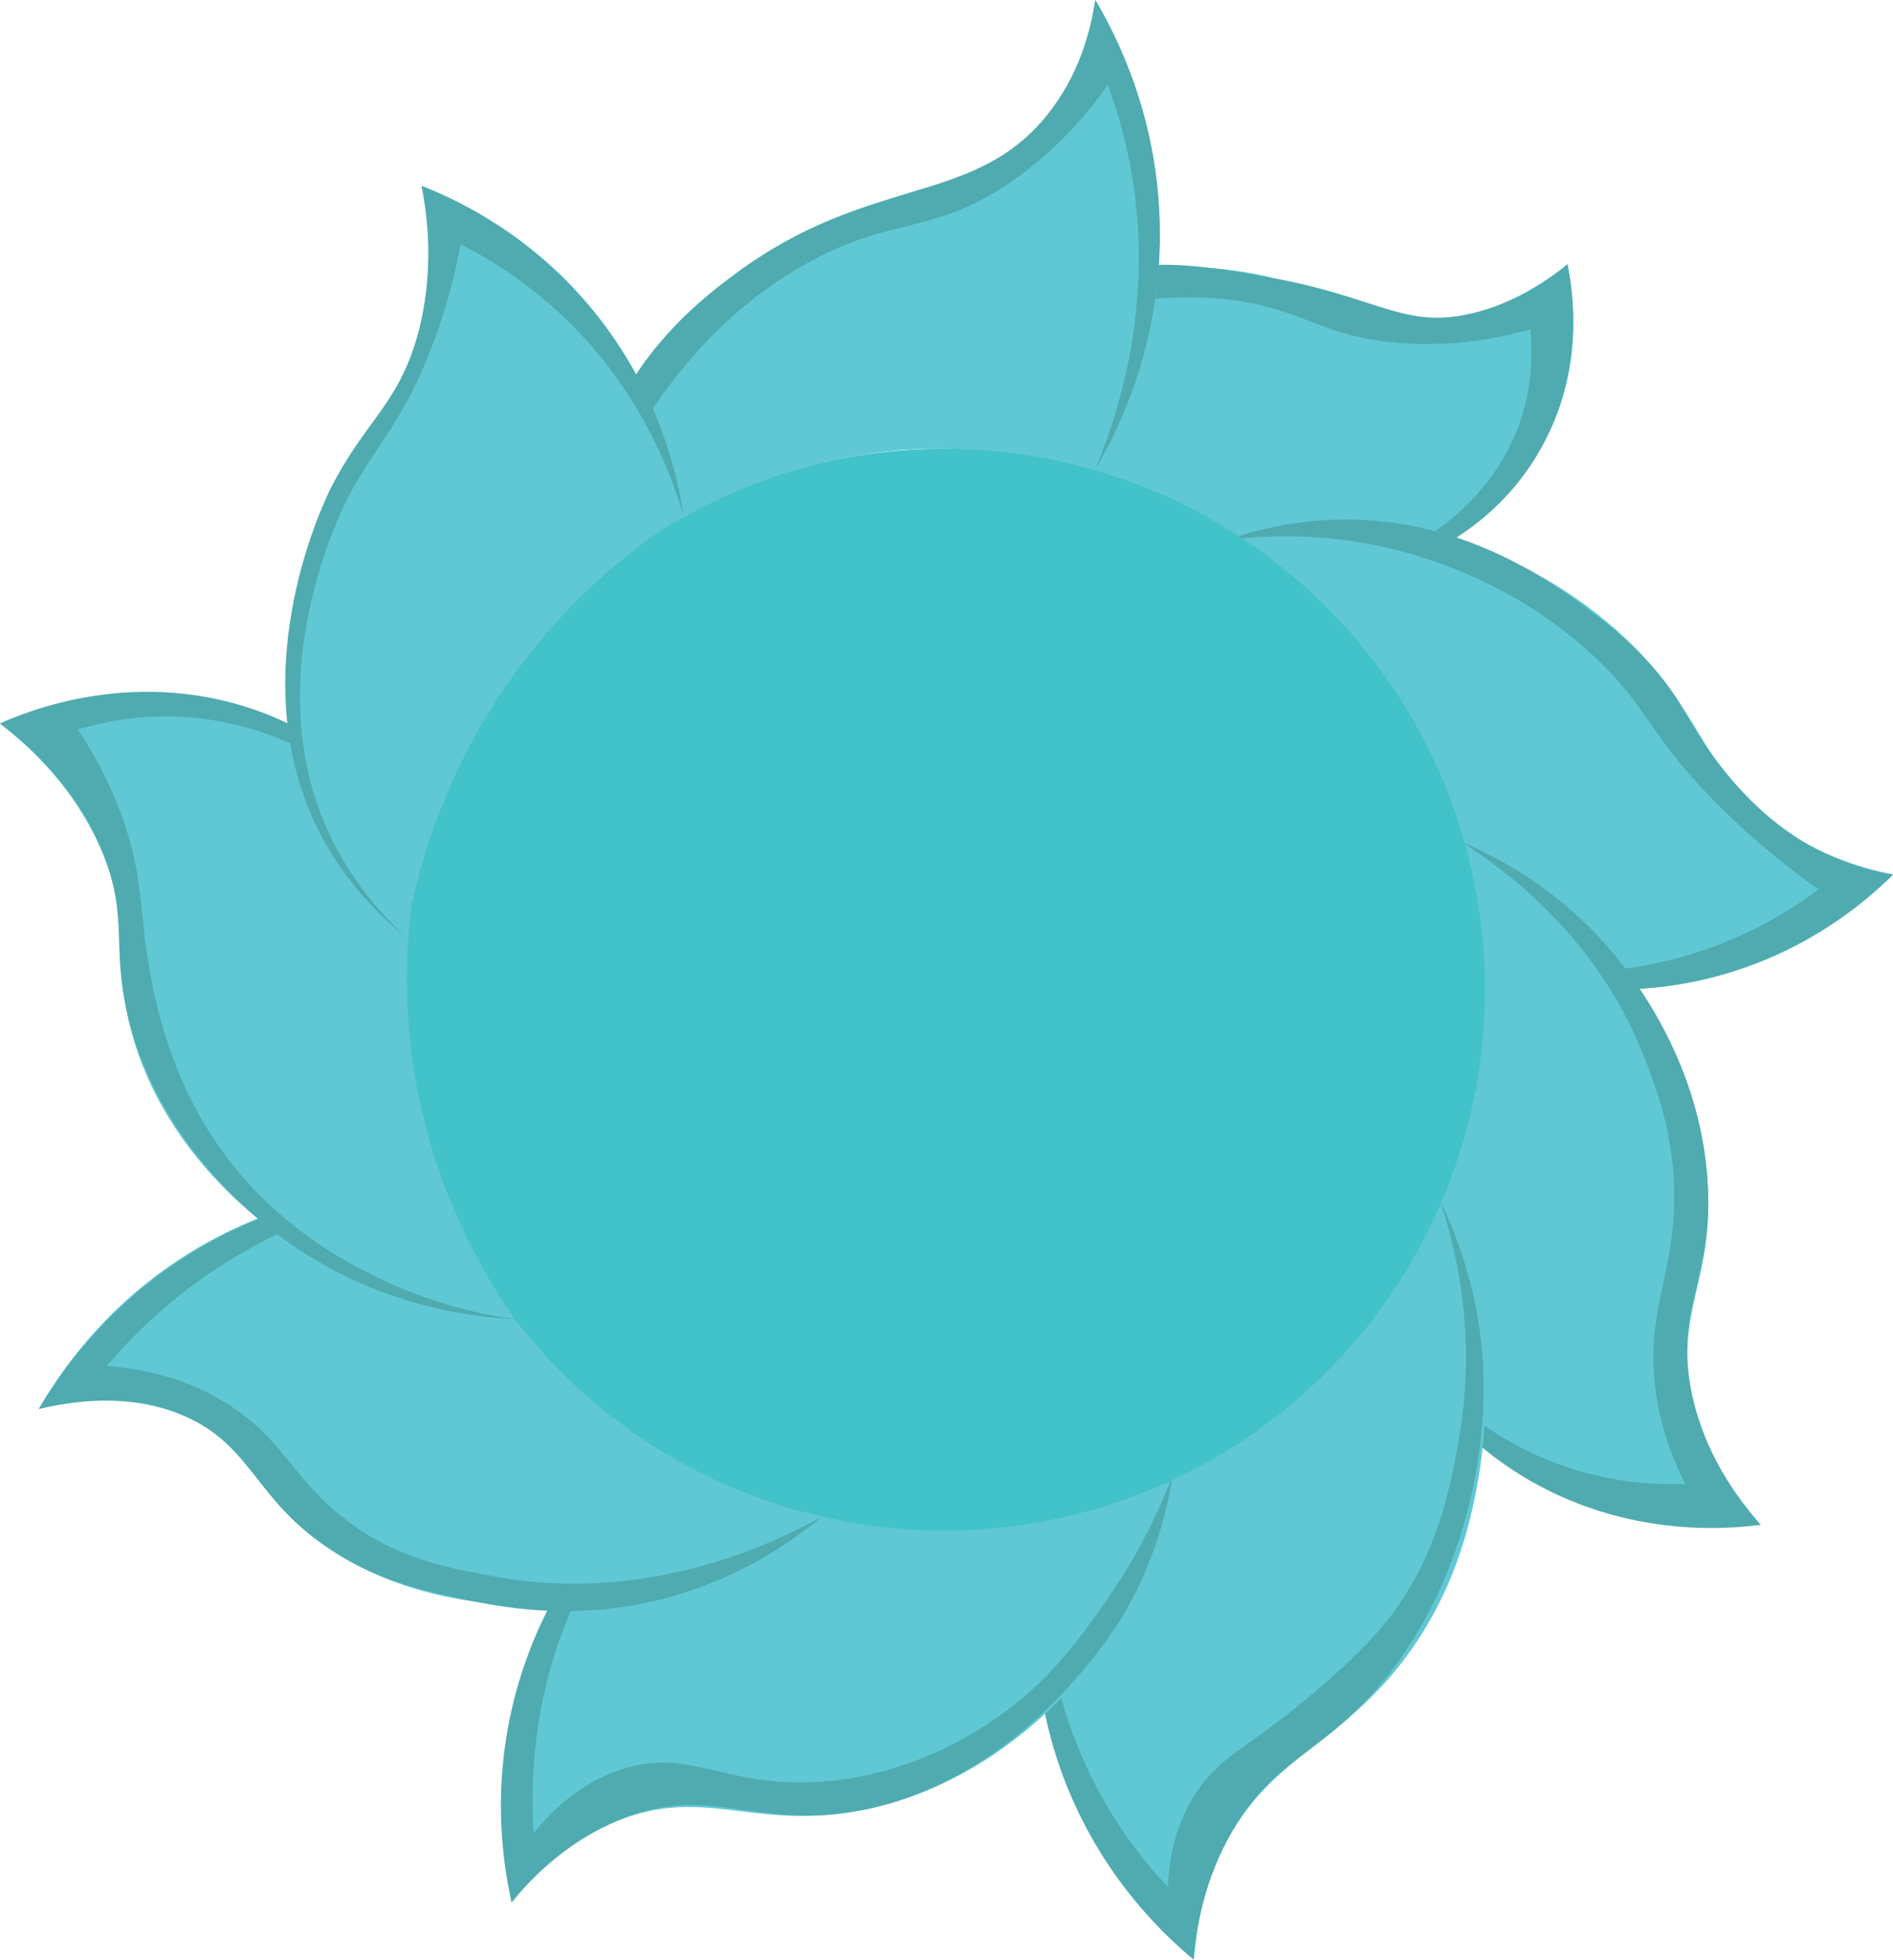 <?xml version="1.0" encoding="UTF-8"?>
<svg id="Layer_2" data-name="Layer 2" xmlns="http://www.w3.org/2000/svg" viewBox="0 0 487.59 504.86">
  <defs>
    <style>
      .cls-1 {
        fill: #42c2c9;
      }

      .cls-2 {
        fill: #5fc8d4;
      }

      .cls-3 {
        fill: #4fabaf;
      }
    </style>
  </defs>
  <g id="icon-sun">
    <g>
      <path class="cls-2" d="M233.25,115.83c2.63-7.54,8.22-19.98,20.15-30.17,23.83-20.35,55.7-16.95,62.21-16.25,27.04,2.89,33.73,15.61,55.76,12.99,14.33-1.7,25.36-8.72,32.37-14.3,1.51,7.36,3.97,24.72-4.52,42.91-16.97,36.38-61.04,40.35-63,40.49-9.09-8.04-25.47-20.48-49.16-28.45-22.42-7.54-41.92-7.9-53.81-7.22Z"/>
      <path class="cls-3" d="M233.25,115.83c5.15-7.89,15.12-20.54,31.88-29.38,22.37-11.8,44.21-10.16,51.93-9.2,19.06,2.38,22.99,9.44,43.01,11.09,14.32,1.18,26.28-1.28,34.08-3.52,.67,6.87,.36,15.27-2.7,24.07-11.53,33.14-51.6,41.87-55.23,42.6,2.42-.13,43.27-2.97,61.35-37.2,10.53-19.93,7.52-39.49,6.17-46.2-5.55,4.61-14.34,10.56-26.08,12.96-16.4,3.35-23.57-4.69-50.1-9.47-16.65-3-30.99-5.58-48.12-.46-5.76,1.72-22.45,6.96-35.08,23.1-6.37,8.14-9.5,16.24-11.11,21.6Z"/>
    </g>
    <g>
      <path class="cls-2" d="M315.79,139.18c11.95,9.02,31.79,26.5,46.66,54.85,11.18,21.31,15.48,40.98,17.28,54.3,8.86,3.29,34.72,11.55,65.36,2.37,21.5-6.44,35.61-18.55,42.5-25.38-7.54-1.52-18.44-4.71-29.25-12.21-19.31-13.4-18.58-26.86-36.44-45.46-4.09-4.26-22.47-22.65-51.76-29.81-23.59-5.77-43.71-1.69-54.36,1.35Z"/>
      <path class="cls-3" d="M315.79,139.18c9.62-1.27,24.58-2.06,42.01,2.04,9.24,2.17,32.86,8.93,53.51,28.56,13.79,13.11,13.2,19.55,31.27,37.61,10.08,10.08,19.44,17.24,25.83,21.75-6.02,4.5-13.59,9.22-22.82,13.08-27.51,11.53-53.09,8.58-65.86,6.1,8.72,3.3,29.03,9.64,54.43,4.98,28.82-5.28,46.94-21.54,53.44-27.99-9.89-1.7-17.01-5.01-21.41-7.48-15.8-8.88-25.04-23.01-28.61-28.48-4.11-6.29-5.27-9.64-10.68-16.11-5.7-6.81-11.07-11.05-13.83-13.2-10.37-8.08-32.36-25.22-63.76-26.16-7.34-.22-19.23,.33-33.51,5.28Z"/>
    </g>
    <g>
      <path class="cls-2" d="M376.43,216.88c2.46,14.28,4.54,36.63-.26,63.23-4.59,25.42-13.7,44.89-20.69,57.26,3.57,7.62,15.77,31.17,43.71,45.45,23.55,12.03,45.46,10.93,54.31,10-6.41-7.14-14.58-18.41-17.71-33.61-4.35-21.14,5.35-29.03,4.13-53.12-1.42-28.08-16.16-48.47-21.02-55.01-14.69-19.78-32.65-29.7-42.46-34.19Z"/>
      <path class="cls-3" d="M376.43,216.88c11.96,7.62,35.21,25.03,47.02,55.29,3.11,7.98,8.05,20.64,7.78,37.46-.31,19.24-7.2,28.61-4.91,47.7,1.3,10.82,4.9,19.38,7.78,24.97-8.12,.31-21.09-.31-35.41-6.14-26.19-10.66-39.11-31.47-43.21-38.8,3.39,8.07,12.52,26.66,33.04,40.6,28.04,19.04,57.47,15.88,64.98,14.85-6.38-7.21-14.42-18.47-17.71-33.61-4.7-21.61,5.13-28.78,4.13-53.12-1.4-34.23-22.41-58.43-27-63.49-13.18-14.53-27.75-22.02-36.49-25.72Z"/>
    </g>
    <g>
      <path class="cls-2" d="M370.84,309.07c-4.89,11.56-15.72,32.86-37.84,51.81-24.68,21.15-50.41,28.22-62.89,30.79-2.42,9.91-7.41,36.02,3.74,65.97,9.44,25.35,25.67,40.62,33.65,47.22,.44-6.8,1.93-17.35,7.44-28.53,12.05-24.45,30.82-26.59,48.04-50.57,12.73-17.71,16.14-35.56,17.71-44.27,5.86-32.53-3.99-59.5-9.85-72.42Z"/>
      <path class="cls-3" d="M270.11,391.67c-1.4,11.44-2.59,34.65,8.32,60.31,6.69,15.73,15.65,27,22.4,34.16,.27-6.79,1.73-16.3,7.75-25.01,5.37-7.78,11.13-10.2,22.89-19.37,8.93-6.96,17.81-15.07,22.95-20.82,15.46-17.29,19.15-37.83,21.26-49.61,4.94-27.56-.82-50.3-4.85-62.27,8.29,17.23,10.45,31.9,11.06,40.97,2.04,30.31-8.5,68.72-34.67,92.65-11.28,10.31-21.01,13.86-29.85,29.14-7.12,12.31-9.22,24.55-9.88,33.03-7.84-6.51-27.28-24.41-36.19-54.93-7.64-26.15-3.66-48.24-1.2-58.26Z"/>
    </g>
    <g>
      <path class="cls-2" d="M302.07,380.09c-11.58,5.6-37.19,16.03-70.62,13.51-26.94-2.03-47.06-11.57-57.87-17.72-8.34,6.66-28.24,24.39-38.26,54.94-8.61,26.23-5.62,48.74-3.53,59.28,5.17-6.55,14.19-16.04,27.87-21.27,21.62-8.27,33.85,2.13,59.63-2.01,27.5-4.42,45.87-21.45,51.51-26.82,23.16-22.03,29.38-48.94,31.26-59.91Z"/>
      <path class="cls-3" d="M302.07,380.09c-3.27,8.51-8.65,20.24-17.49,32.81-6.53,9.28-14.27,20.29-28.02,29.77-5.11,3.52-22.76,15.38-47.02,16.47-23.56,1.06-32.02-8.99-49.45-3.29-11.02,3.61-18.39,11.14-22.62,16.37-.8-11.24-.78-32.48,9.15-56.3,8.08-19.39,19.43-32.56,26.96-40.04-7.94,5.99-27.59,22.46-38.05,51.72-10.13,28.33-5.96,52.75-3.75,62.5,5.51-6.75,14.54-15.81,27.87-21.27,22.94-9.4,33.72,2.04,59.63-2.01,44.3-6.94,69.23-49.25,70.64-51.73,7.77-13.64,10.81-26.51,12.14-34.99Z"/>
    </g>
    <g>
      <path class="cls-2" d="M112.36,305.27c5.44,12.22,16.19,32.1,36.34,50.64,24.07,22.13,49.38,31.15,62.88,34.92-8.72,6.47-30.36,20.67-61.41,22.66-9.28,.59-46.9,3-72.9-20.39-12.46-11.21-14.03-20.94-28.38-27.66-14.06-6.58-28.81-4.85-38.91-2.45,5.35-9.26,14.71-22.58,30.1-34.24,29.15-22.07,60.59-23.53,72.27-23.48Z"/>
      <path class="cls-3" d="M112.36,305.27c.85,0-28.11,2.47-57.44,22.11-12.47,8.35-21.44,17.48-27.46,24.54,7.87,.56,19.41,2.5,30.71,9.5,14.73,9.14,17.15,19.5,30.71,29.97,13.27,10.25,26.99,12.7,39.33,14.9,39.05,6.97,71.62-8.97,83.39-15.47-8.1,6.76-21.81,16.22-40.92,21.11-23.18,5.93-42.2,2.04-52.28-.14-9.15-1.98-19.37-4.18-30.77-11.02-21.5-12.89-21.66-26.97-38.72-35.35-7.48-3.67-19.68-6.97-38.91-2.45,5.57-9.4,16.41-24.78,35.16-37.49,27.75-18.81,55.87-20.27,67.21-20.24Z"/>
    </g>
    <circle class="cls-1" cx="243.12" cy="254.96" r="139.35"/>
    <g>
      <path class="cls-2" d="M148.33,153.04c.07-34.39,13.32-54.21,19.36-61.95,17.59-22.55,44.85-33.38,54.37-37.16,22.14-8.8,33.81-7.39,45.49-19.47,10.2-10.55,13.46-24.19,14.57-34.46,5.55,9.36,15.65,29.29,16.56,56.46,1.07,31.76-11.03,55.1-16.56,64.46-11.93-3.42-29.08-6.68-49.49-5.02-43.72,3.55-73.32,27.3-84.3,37.14Z"/>
      <path class="cls-3" d="M148.33,153.04c1.57-8.05,4.56-19.34,10.69-31.77,4.1-8.33,18.63-36.89,49.25-53.67,22.69-12.44,32.87-6.71,53.9-21.98,11.29-8.2,18.72-17.38,23.18-23.76,2.64,7.15,4.99,15.45,6.45,24.79,5.05,32.35-3.45,59.31-9.69,74.28,5.54-9.36,17.63-32.7,16.56-64.46C297.76,29.29,287.66,9.36,282.11,0c-1.33,8.73-4.46,19.69-12.26,29.46-19.08,23.9-45.9,15.36-80.54,41.14-6.84,5.09-18.87,14.23-28.28,30.45-11.9,20.51-12.99,40.93-12.71,51.99Z"/>
    </g>
    <g>
      <path class="cls-2" d="M132.64,339.85c-8.14-11.6-21.77-34.39-26.31-66.26-3.41-23.99-.36-43.93,2.61-56.51-4.9-7.49-15.52-21.37-34.12-30.39-35.01-16.98-69.25-2.71-74.82-.28,8.25,6.39,19.21,16.81,26.05,32.43,8.72,19.89,2.16,28.58,8.51,49.44,9.89,32.53,37.68,50.42,43.6,54.23,21.82,14.05,43.33,16.77,54.49,17.35Z"/>
      <path class="cls-3" d="M132.64,339.85c-8.53-1.16-20.99-3.81-34.69-10.41-8.03-3.87-27.03-13.31-41.47-33.93-12.54-17.9-16.24-36.5-17.82-44.9-2.93-15.54-1.43-24.07-7.2-40.1-3.61-10.05-8.16-17.71-11.43-22.59,6.98-2.08,15.81-3.72,25.96-3.29,34.51,1.46,57.13,25.77,62.95,32.45-4.56-6.95-16.87-23.61-39.64-32.81C35.78,170.71,5.57,183.85,0,186.4c8.96,6.8,20.63,17.89,26.92,34.5,5.94,15.7,1.98,22.9,5.75,39.76,6.74,30.17,28.84,49.19,34.78,54.17,26,21.79,54.9,24.54,65.19,25.03Z"/>
    </g>
    <g>
      <path class="cls-2" d="M104.49,241.36c-7.04-6.11-17.8-17.15-24.48-33.88-12.57-31.42-2.35-61.81,.24-69.16,9.8-27.84,24.88-32.75,29.12-60.32,1.93-12.58,.59-23.27-.75-30.11,9.35,3.68,24.42,11.07,38.39,25.59,21.9,22.78,27.41,48.9,29.02,59.31-11.26,7.14-27.35,19.3-41.82,38.56-20.67,27.5-27.29,55.19-29.72,70.01Z"/>
      <path class="cls-3" d="M104.49,241.36c-11.96-11.02-18.04-22.18-21.3-30.24-15.82-39.17,4.8-79.83,6.76-83.55,6.61-12.57,13.54-18.36,20.94-37.38,4.31-11.07,6.53-20.71,7.74-27.27,7.79,3.96,17.56,10.05,27.17,19.34,19.08,18.44,26.93,39.28,30.22,50.54-1.4-9.62-5.9-31.4-22.98-52.44-16.24-20.01-35.39-28.91-44.44-32.46,1.72,8.73,3.08,21.73-.47,36.34-4.74,19.48-13.76,23.49-22.92,41.52-1.47,2.9-22.43,45.67-4.57,85.25,6.56,14.53,16.41,24.33,23.84,30.36Z"/>
    </g>
  </g>
</svg>